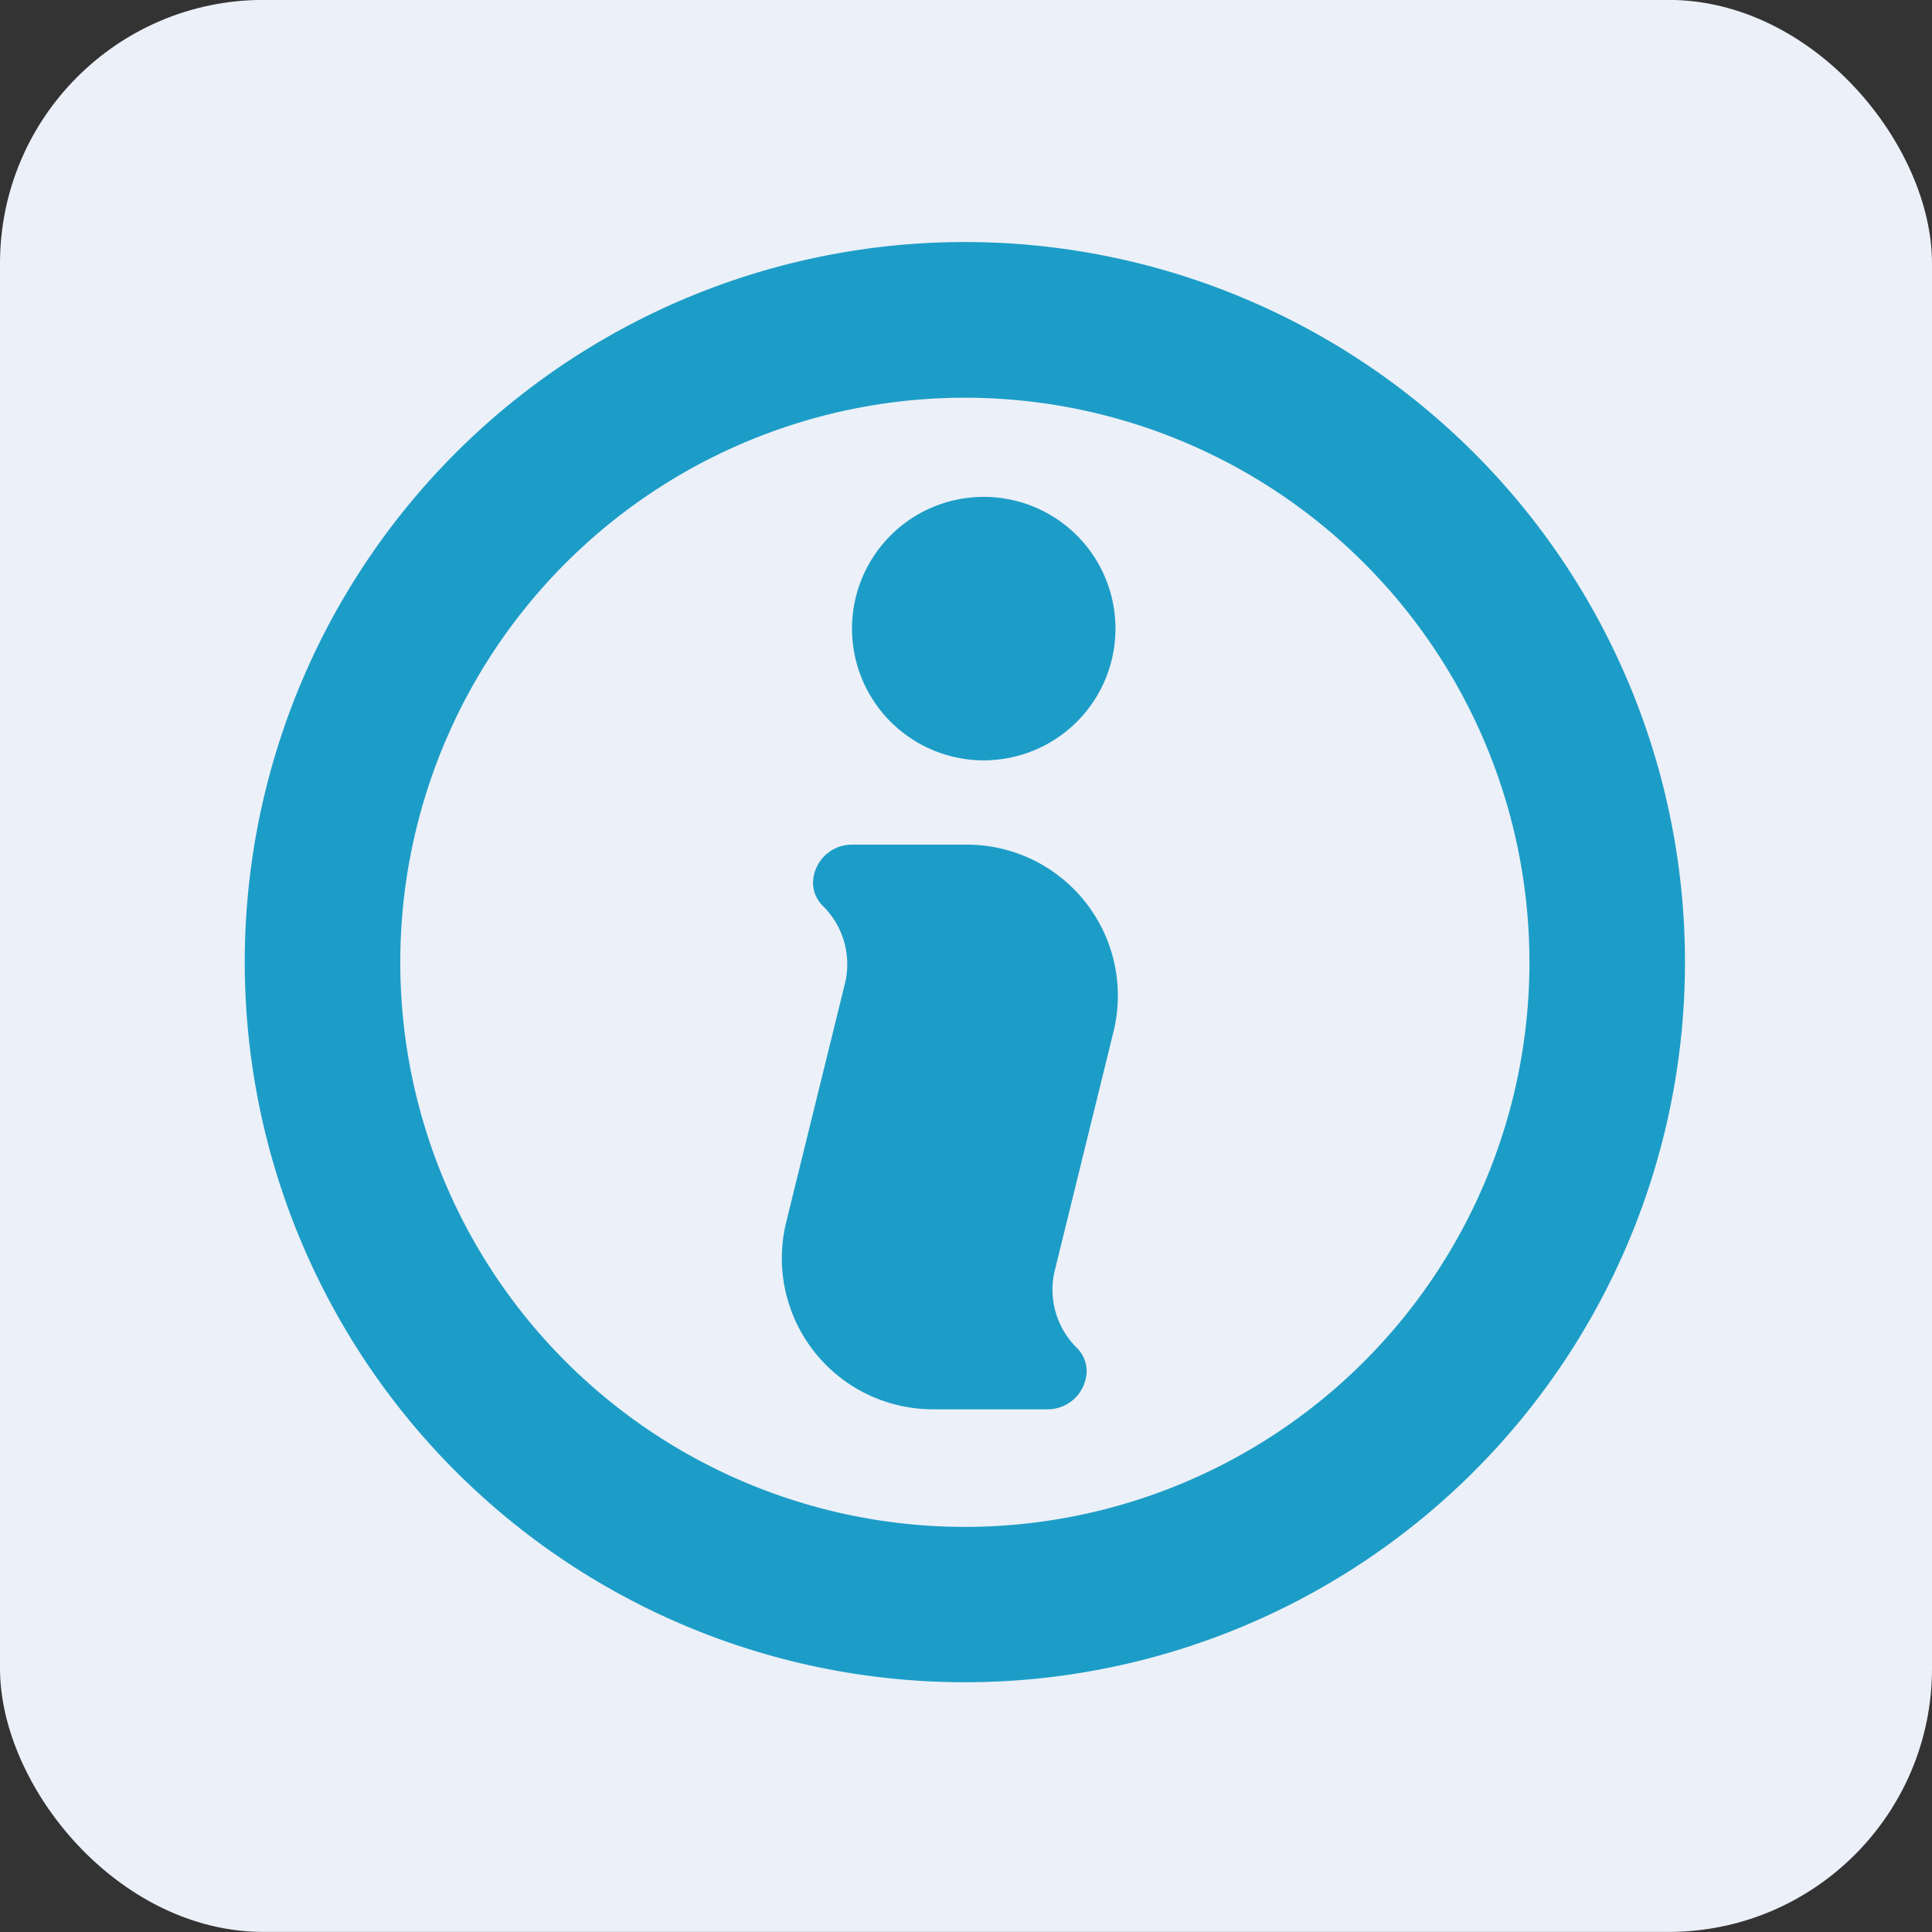 <svg xmlns="http://www.w3.org/2000/svg" width="22" height="22" viewBox="0 0 22 22">
  <rect x="0" y="0" width="22" height="22" fill="#333333" stroke="none"/>
  <g id="pro_aboutus" transform="translate(0 -0.031)">
    <rect id="Rectangle_2666" data-name="Rectangle 2666" width="22" height="22" rx="3" transform="translate(0 0.03)" fill="#ecf0f8"/>
    <g id="Group_5229" data-name="Group 5229" transform="translate(2.789 2.787)">
      <g id="Group_5228" data-name="Group 5228" transform="translate(0)">
        <path id="Path_5930" data-name="Path 5930" d="M384.2,308a8.2,8.2,0,1,0,8.2,8.2A8.2,8.2,0,0,0,384.2,308Zm0,14.631a6.429,6.429,0,1,1,6.429-6.429A6.429,6.429,0,0,1,384.2,322.631Z" transform="translate(-376.002 -308)" fill="#1C9DC7"/>
        <path id="Path_5931" data-name="Path 5931" d="M392.114,317.514a1.5,1.5,0,1,0-1.512-1.5A1.5,1.5,0,0,0,392.114,317.514Zm1.47,3.072a1.72,1.72,0,0,0-1.681-2.112h-1.3a.443.443,0,0,0-.445.443.374.374,0,0,0,.111.254.933.933,0,0,1,.259.858l-.68,2.763a1.721,1.721,0,0,0,1.681,2.112h1.3a.444.444,0,0,0,.445-.443.376.376,0,0,0-.11-.255.931.931,0,0,1-.259-.858Z" transform="translate(-383.689 -311.612)" fill="#1C9DC7"/>
      </g>
    </g>
  </g>
</svg>
